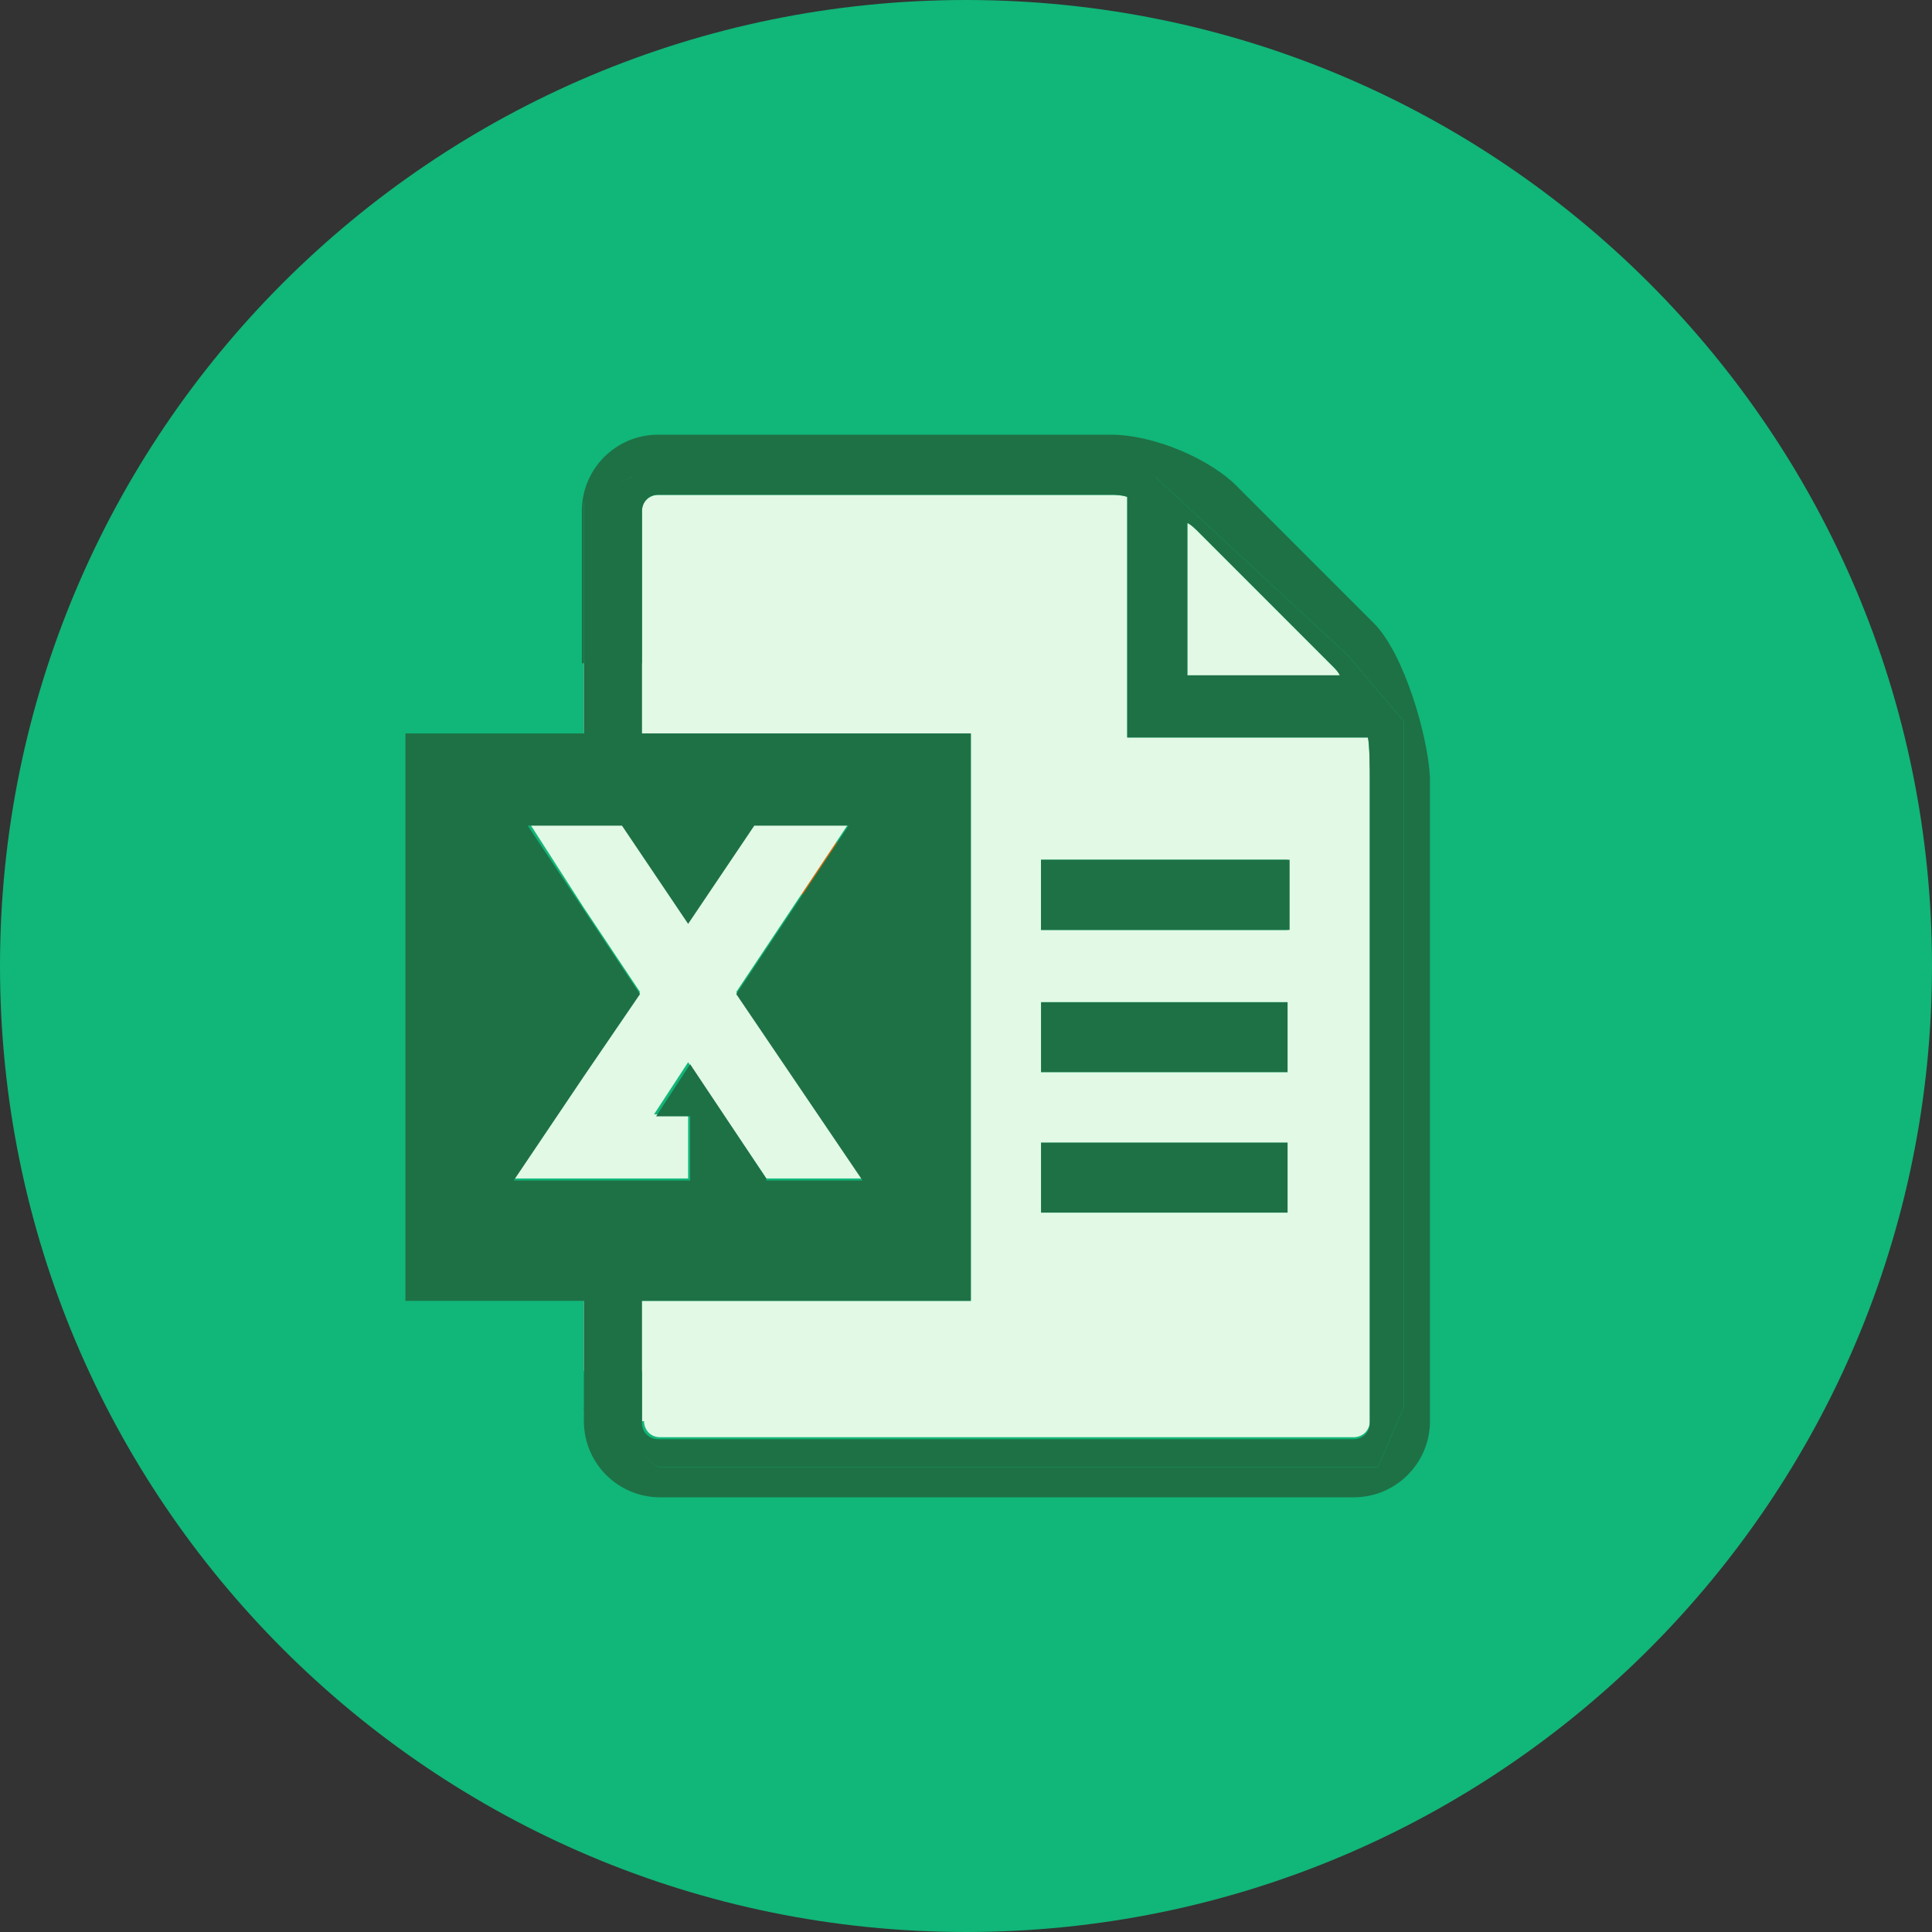 <svg width="40" height="40" viewBox="0 0 40 40" fill="none" xmlns="http://www.w3.org/2000/svg">
<rect x="0" y="0" width="40" height="40" fill="#333333" stroke="none"/>
<path fill-rule="evenodd" clip-rule="evenodd" d="M40 20C40 31.046 31.046 40 20 40C8.955 40 0 31.046 0 20C0 8.954 8.955 0 20 0C31.046 0 40 8.954 40 20Z" fill="#11B679"/>
<path fill-rule="evenodd" clip-rule="evenodd" d="M17.35 17.14C17.35 18.052 16.611 18.79 15.7 18.79C14.789 18.79 14.05 18.052 14.05 17.14C14.05 16.229 14.789 15.49 15.7 15.49C16.611 15.49 17.35 16.229 17.35 17.14Z" fill="#D76D0A"/>
<path d="M24.791 10.993C24.707 10.91 24.666 10.868 24.583 10.827V14.023H27.779C27.738 13.94 27.655 13.857 27.613 13.815L24.791 10.993Z" fill="#E1F9E5"/>
<path d="M28.443 12.902L25.662 10.121C25.081 9.498 23.877 9 23.006 9H13.624C12.753 9 12.047 9.706 12.047 10.577V13.732H12.089V10.411L13.085 9.872H23.919L27.904 13.566L29.066 14.936V29.132L28.526 30.377H13.624L12.089 29.132V28.385V29.423C12.089 30.294 12.794 31 13.666 31H28.028C28.9 31 29.606 30.294 29.606 29.423V16.098C29.564 15.226 29.066 13.524 28.443 12.902Z" fill="#1E7145"/>
<path d="M21.553 23.653H26.7V25.106H21.553V23.653ZM21.553 20.748H26.7V22.2H21.553V20.748Z" fill="#1E7145"/>
<path d="M13.334 29.424C13.334 29.59 13.458 29.756 13.666 29.756H28.028C28.194 29.756 28.36 29.631 28.36 29.424V16.099C28.36 16.016 28.36 15.393 28.319 15.269H23.338V10.288C23.213 10.246 23.089 10.246 23.006 10.246H13.624C13.458 10.246 13.292 10.371 13.292 10.578V13.733H12.089V15.186H20.1V26.933H12.089V28.386H13.292V29.424H13.334ZM21.553 17.801H26.658V19.254H21.553V17.801ZM21.553 20.748H26.658V22.201H21.553V20.748ZM21.553 23.654H26.658V25.107H21.553V23.654Z" fill="#E1F9E5"/>
<path d="M13.624 30.377H28.526L29.066 29.132V14.936L27.904 13.566L23.919 9.872H13.085L12.089 10.37V16.441H13.292V10.577C13.292 10.411 13.417 10.245 13.624 10.245H23.006C23.089 10.245 23.213 10.245 23.338 10.287V15.268H28.319C28.36 15.392 28.36 16.015 28.36 16.098V29.464C28.36 29.63 28.236 29.796 28.028 29.796H13.624C13.458 29.796 13.292 29.672 13.292 29.464V25.676H12.089V29.174L13.624 30.377ZM24.583 14.023V10.826C24.666 10.868 24.749 10.951 24.791 10.992L27.572 13.774C27.655 13.857 27.696 13.898 27.738 13.981H24.583V14.023Z" fill="#1E7145"/>
<path d="M21.553 17.8H26.7V19.253H21.553V17.8Z" fill="#1E7145"/>
<path d="M15.243 20.539L17.568 17.052H15.617L14.247 19.086L12.877 17.052H10.968L12.089 18.796L13.251 20.539L12.089 22.241L10.636 24.399H14.247V23.071H13.541L14.247 21.992L15.866 24.399H17.858L15.243 20.539Z" fill="#E1F9E5"/>
<path d="M12.089 15.185H8.394V26.932H20.1V15.185H12.089ZM15.866 24.4L14.289 22.034L13.583 23.113H14.289V24.441H10.636L12.089 22.283L13.251 20.581L12.089 18.837L10.926 17.094H12.877L14.247 19.128L15.617 17.094H17.568L15.243 20.581L17.858 24.441H15.866V24.4Z" fill="#1E7145"/>
</svg>
